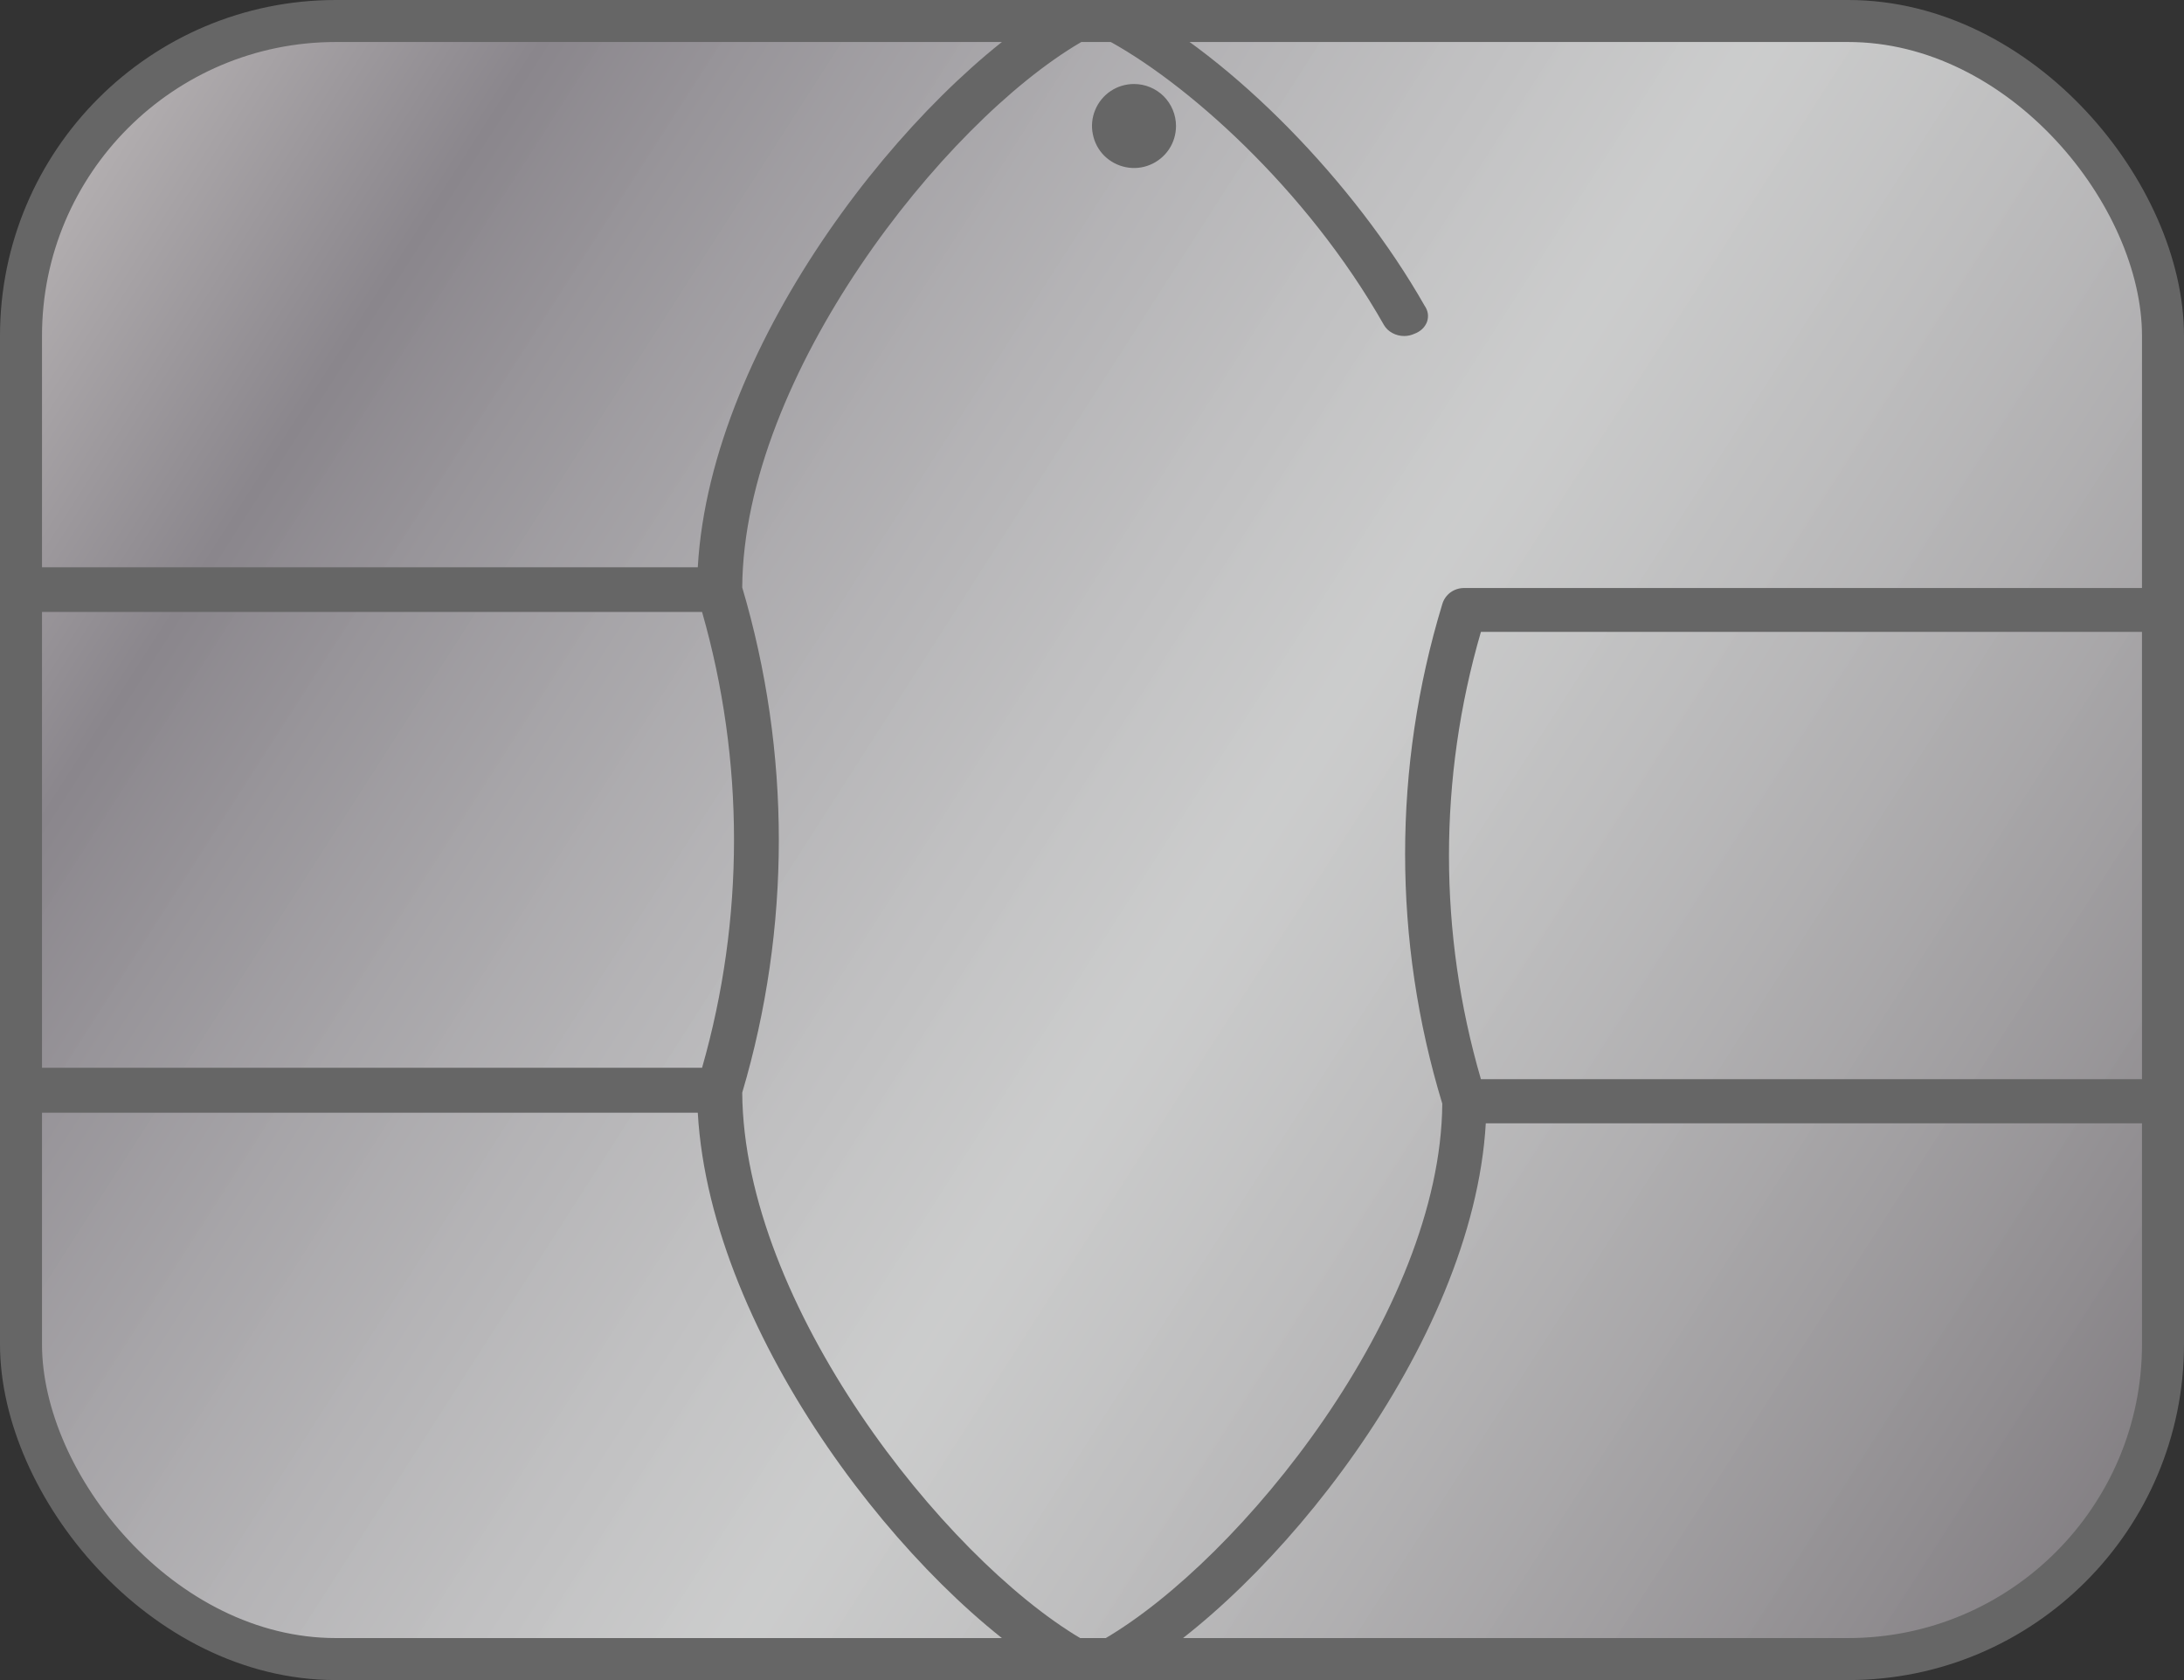<svg width="26" height="20" viewBox="0 0 26 20" fill="none" xmlns="http://www.w3.org/2000/svg">
<rect x="0" y="0" width="26" height="20" fill="#333333" stroke="none"/>
<rect x="0.25" y="0.25" width="25.5" height="19.5" rx="3.748" fill="url(#paint0_linear_6_629)" stroke="#666666" stroke-width="0.5"/>
<path fill-rule="evenodd" clip-rule="evenodd" d="M8.836 13.007C8.853 15.528 11.228 18.532 12.864 19.503C12.895 19.52 12.923 19.542 12.945 19.57C12.967 19.598 12.983 19.63 12.992 19.665C13.001 19.699 13.002 19.735 12.996 19.77C12.991 19.805 12.977 19.839 12.957 19.868C12.934 19.908 12.9 19.941 12.859 19.964C12.819 19.987 12.773 20 12.726 20C12.679 20 12.632 19.987 12.592 19.962C10.847 18.935 8.46 15.933 8.307 13.246H0.267C0.2 13.239 0.138 13.208 0.093 13.159C0.048 13.109 0.024 13.045 0.024 12.978C0.024 12.912 0.048 12.847 0.093 12.798C0.138 12.748 0.2 12.717 0.267 12.711H8.358C8.865 10.938 8.865 9.058 8.358 7.285H0.267C0.196 7.285 0.128 7.257 0.078 7.207C0.028 7.157 0 7.089 0 7.019C0 6.948 0.028 6.881 0.078 6.831C0.128 6.781 0.196 6.753 0.267 6.753H8.307C8.46 4.055 10.857 1.063 12.592 0.036C12.654 0 12.728 -0.009 12.798 0.009C12.867 0.028 12.927 0.073 12.963 0.135C12.999 0.197 13.008 0.271 12.99 0.341C12.971 0.41 12.926 0.469 12.864 0.505C11.228 1.464 8.853 4.471 8.836 6.993C9.417 8.956 9.417 11.045 8.836 13.007ZM16.475 3.868C15.549 2.236 14.095 0.955 13.138 0.454C13.074 0.421 13.028 0.368 13.009 0.306C12.991 0.244 13 0.177 13.037 0.121C13.074 0.066 13.134 0.025 13.204 0.008C13.275 -0.008 13.35 0 13.414 0.033C14.667 0.681 16.125 2.17 16.96 3.64C16.98 3.669 16.993 3.7 16.998 3.733C17.003 3.766 16.999 3.8 16.988 3.832C16.976 3.863 16.957 3.892 16.931 3.917C16.905 3.941 16.874 3.96 16.839 3.973C16.802 3.99 16.76 4 16.718 4C16.668 4 16.618 3.988 16.575 3.964C16.532 3.941 16.498 3.908 16.475 3.868ZM25.733 12.847H17.63C17.123 11.107 17.123 9.263 17.63 7.522H25.733C25.804 7.522 25.872 7.495 25.922 7.446C25.972 7.397 26 7.331 26 7.261C26 7.192 25.972 7.126 25.922 7.077C25.872 7.028 25.804 7 25.733 7H17.424C17.366 7.001 17.311 7.02 17.265 7.054C17.219 7.089 17.186 7.137 17.17 7.192C16.58 9.132 16.58 11.198 17.17 13.138C17.153 15.611 14.779 18.559 13.144 19.512C13.112 19.528 13.083 19.549 13.06 19.576C13.037 19.603 13.02 19.635 13.01 19.669C13 19.702 12.998 19.738 13.003 19.773C13.008 19.808 13.021 19.841 13.04 19.871C13.064 19.91 13.098 19.942 13.138 19.965C13.179 19.988 13.224 20 13.271 20C13.319 20 13.365 19.987 13.405 19.963C15.139 18.968 17.536 16.009 17.688 13.372H25.733C25.8 13.366 25.862 13.335 25.907 13.287C25.951 13.238 25.976 13.175 25.976 13.109C25.976 13.044 25.951 12.981 25.907 12.932C25.862 12.884 25.8 12.853 25.733 12.847ZM13.222 1.084C13.304 1.029 13.401 1 13.5 1C13.633 1 13.76 1.053 13.854 1.146C13.947 1.24 14 1.367 14 1.5C14 1.599 13.971 1.696 13.916 1.778C13.861 1.86 13.783 1.924 13.691 1.962C13.6 2 13.499 2.01 13.402 1.99C13.306 1.971 13.216 1.923 13.146 1.854C13.076 1.784 13.029 1.695 13.01 1.598C12.99 1.501 13 1.4 13.038 1.309C13.076 1.217 13.14 1.139 13.222 1.084Z" fill="#666666"/>
<defs>
<linearGradient id="paint0_linear_6_629" x1="-2.476" y1="-4.02564e-07" x2="28.277" y2="19.731" gradientUnits="userSpaceOnUse">
<stop stop-color="#DDD9D6"/>
<stop offset="0.213" stop-color="#8A868C"/>
<stop offset="0.548" stop-color="#F2F3F3" stop-opacity="0.8"/>
<stop offset="0.914" stop-color="#807C80"/>
<stop offset="1" stop-color="#A6A8AB"/>
</linearGradient>
</defs>
</svg>

